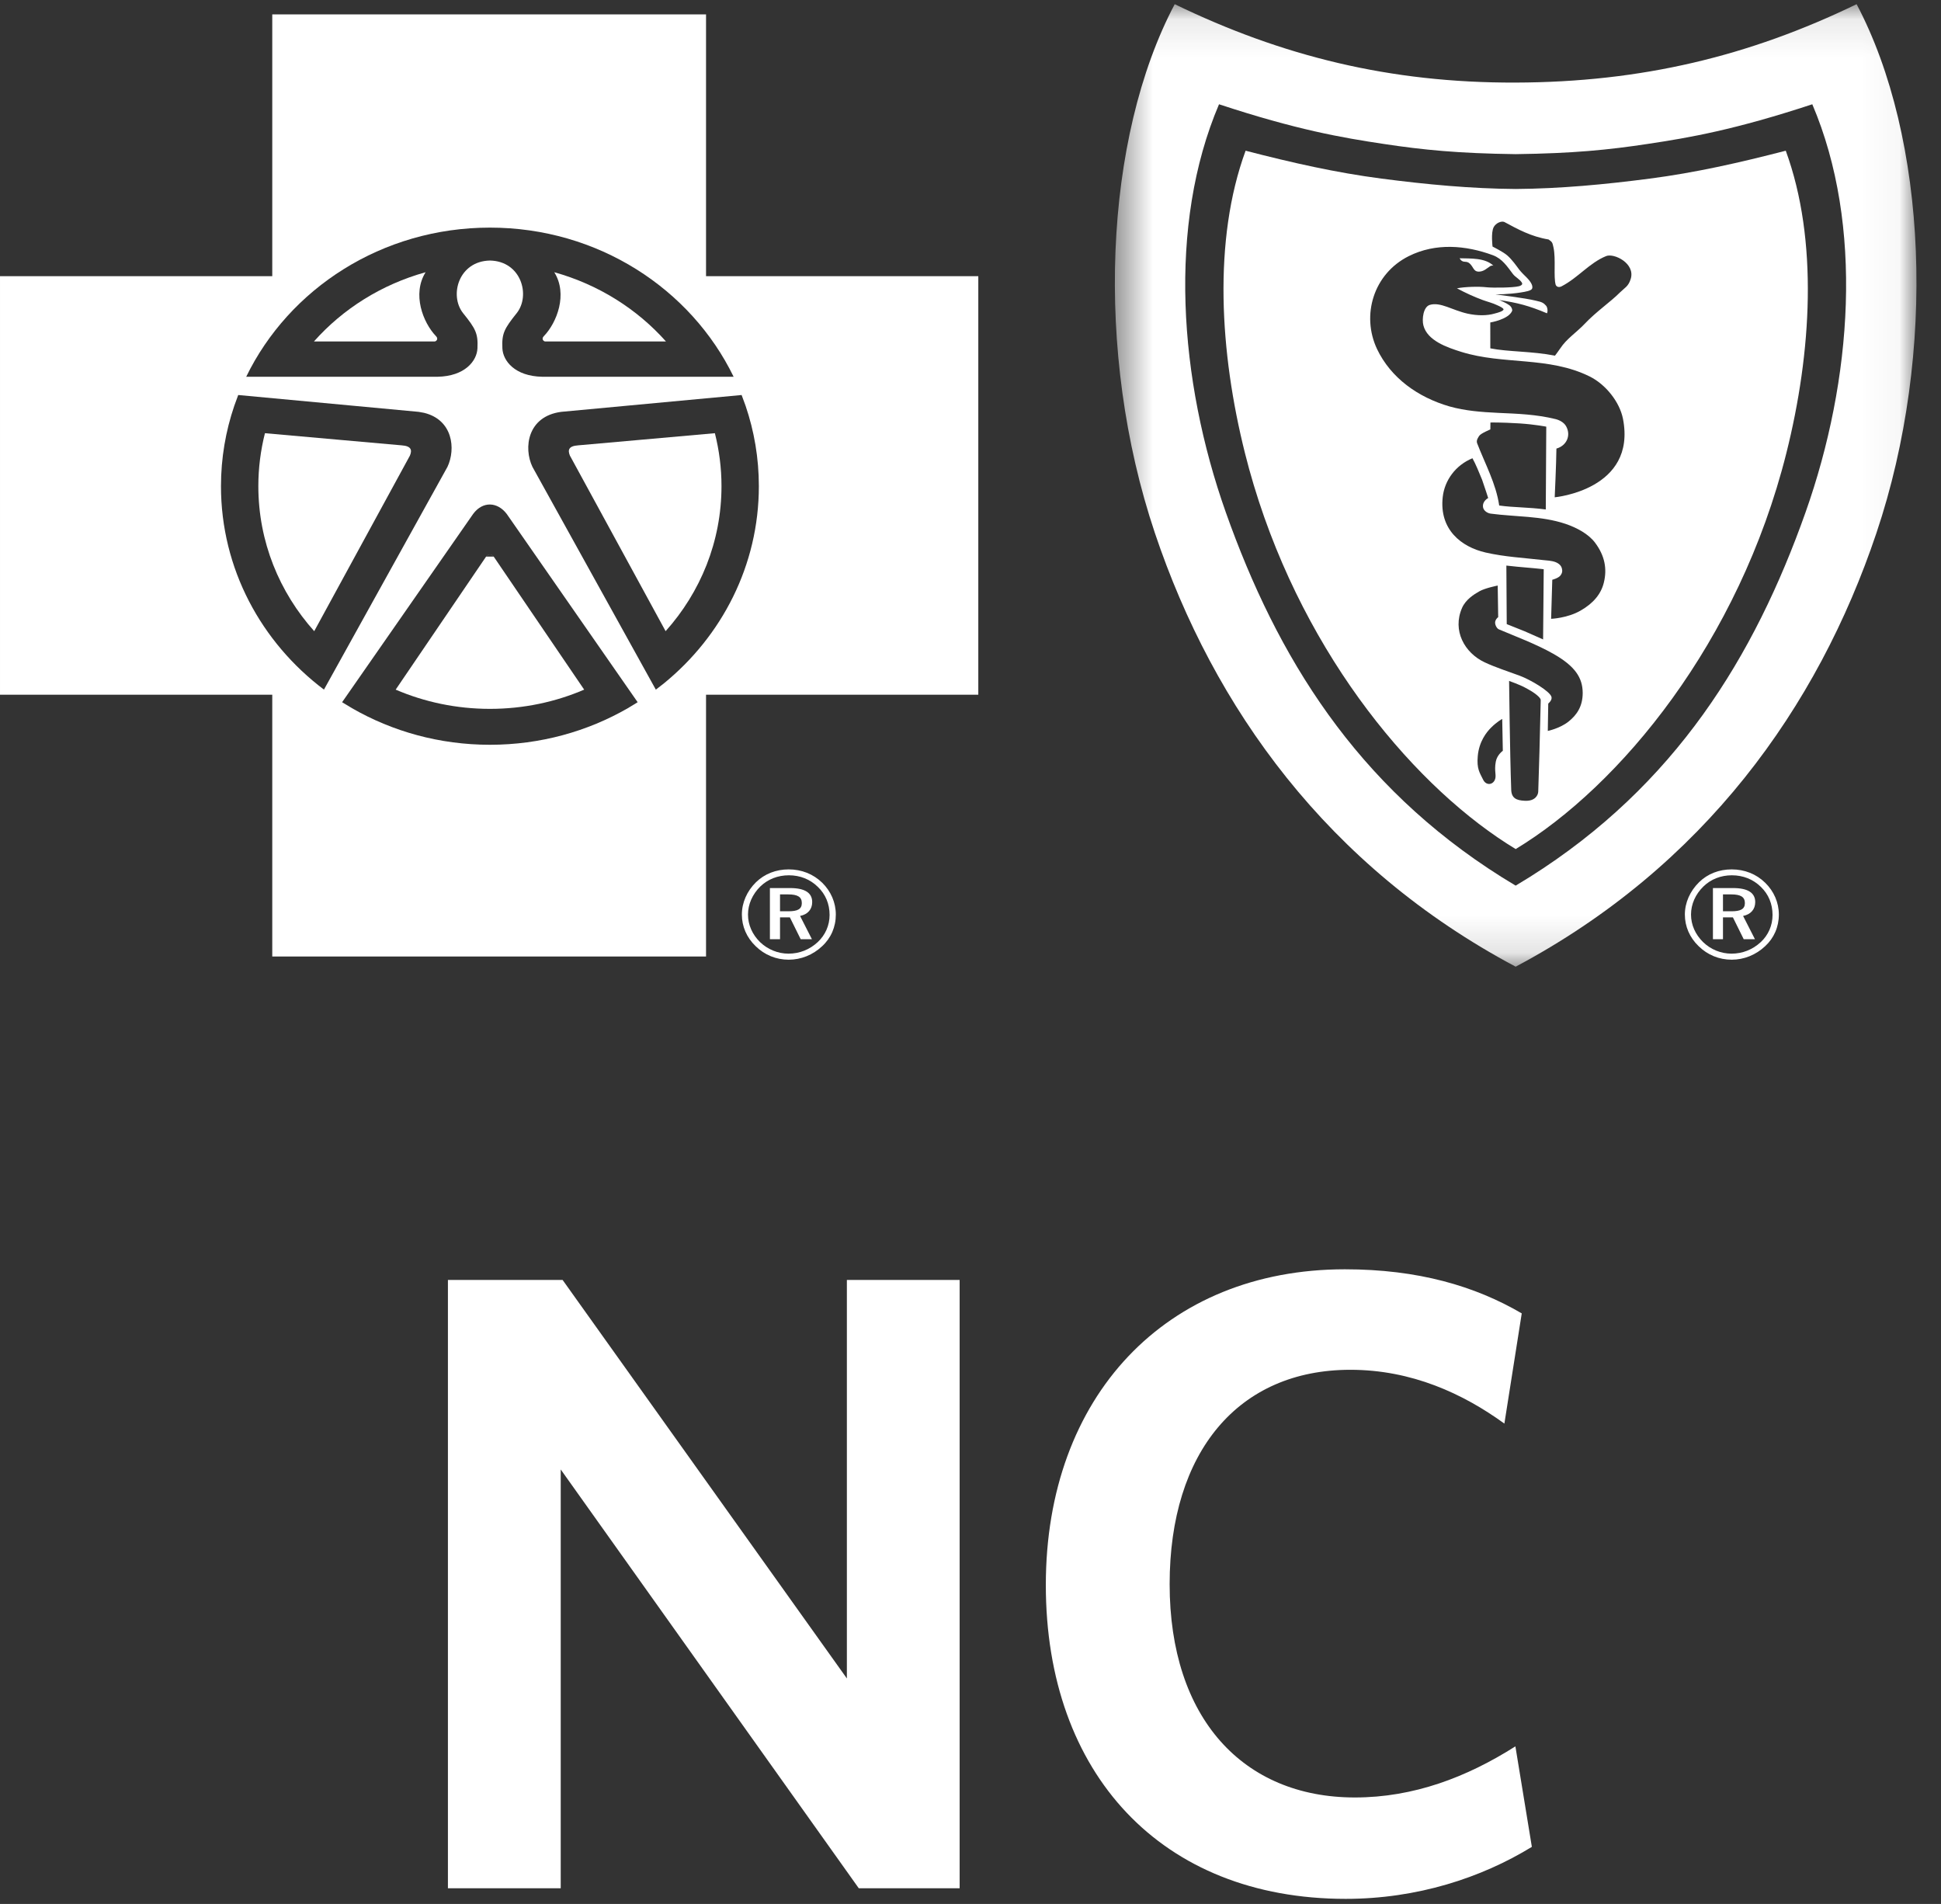 <?xml version="1.0" encoding="UTF-8"?>
<svg width="52px" height="51px" viewBox="0 0 52 51" version="1.1" xmlns="http://www.w3.org/2000/svg" xmlns:xlink="http://www.w3.org/1999/xlink">
    <rect x="0" y="0" width="52" height="51" fill="#333333" stroke="none"/>
    <!-- Generator: Sketch 61.2 (89653) - https://sketch.com -->
    <title>stacked-inverse-white</title>
    <desc>Created with Sketch.</desc>
    <defs>
        <polygon id="path-1" points="0.483 25.873 21.959 25.873 21.959 0.092 0.483 0.092"></polygon>
    </defs>
    <g id="ID-Card" stroke="none" stroke-width="1" fill="none" fill-rule="evenodd">
        <g id="stacked-inverse-white">
            <path d="M18.915,0.385 L18.915,7.398 L26.209,7.398 L26.209,18.609 L18.915,18.609 L18.915,25.621 L7.294,25.621 L7.294,18.609 L7.16679213e-05,18.609 L7.16679213e-05,7.398 L7.294,7.398 L7.294,0.385 L18.915,0.385 Z M12.676,13.766 L9.165,18.81 L9.43,18.97 C10.511,19.592 11.775,19.95 13.126,19.95 C14.476,19.95 15.74,19.592 16.82,18.97 L17.083,18.81 L13.575,13.766 C13.329,13.443 12.935,13.417 12.676,13.766 Z M19.868,10.581 L15.035,11.032 C14.127,11.152 14.022,11.998 14.264,12.505 L17.57,18.473 L17.778,18.312 C19.339,17.042 20.33,15.142 20.33,13.023 C20.33,12.271 20.205,11.546 19.974,10.869 L19.868,10.581 Z M6.382,10.581 L6.277,10.869 C6.046,11.546 5.92,12.271 5.92,13.023 C5.92,15.234 6.999,17.207 8.681,18.474 L8.679,18.472 L11.988,12.505 C12.214,12.026 12.134,11.245 11.359,11.058 L11.215,11.032 L6.382,10.581 Z M13.126,6.097 C10.235,6.097 7.743,7.732 6.596,10.092 L11.723,10.092 C12.455,10.078 12.777,9.667 12.791,9.331 C12.81,8.934 12.745,8.808 12.403,8.384 C12.031,7.908 12.289,6.995 13.126,6.979 C13.961,6.995 14.219,7.908 13.846,8.384 C13.506,8.808 13.441,8.934 13.459,9.331 C13.474,9.667 13.794,10.078 14.526,10.092 L19.654,10.092 C18.507,7.732 16.015,6.097 13.126,6.097 Z" id="Combined-Shape" fill="#FFFFFF"></path>
            <path d="M7.098,11.604 L10.758,11.929 C11.022,11.947 11.043,12.057 10.982,12.204 L8.418,16.907 C7.485,15.865 6.921,14.508 6.921,13.022 C6.921,12.534 6.983,12.06 7.098,11.604" id="Fill-4" fill="#FFFFFF"></path>
            <path d="M19.152,11.604 L15.492,11.929 C15.227,11.947 15.208,12.057 15.268,12.204 L17.832,16.907 C18.765,15.865 19.329,14.508 19.329,13.022 C19.329,12.534 19.267,12.06 19.152,11.604" id="Fill-10" fill="#FFFFFF"></path>
            <path d="M14.849,7.292 C15.216,7.878 14.92,8.64 14.572,9.002 C14.508,9.064 14.541,9.129 14.597,9.146 L17.841,9.146 C17.063,8.273 16.028,7.62 14.849,7.292" id="Fill-12" fill="#FFFFFF"></path>
            <g id="Group-18" transform="translate(29.384, 0.02)">
                <mask id="mask-2" fill="white">
                    <use xlink:href="#path-1"></use>
                </mask>
                <g id="Clip-17"></g>
                <path d="M20.355,0.092 C22.247,3.669 22.518,9.407 20.885,14.261 C19.313,18.938 16.258,23.196 11.221,25.874 C6.184,23.196 3.13,18.938 1.557,14.261 C-0.076,9.407 0.196,3.669 2.087,0.092 C4.963,1.486 7.859,2.204 11.221,2.192 C14.585,2.183 17.479,1.486 20.355,0.092 Z M19.168,2.773 C17.095,3.456 15.882,3.667 14.754,3.836 C13.704,3.995 12.763,4.089 11.226,4.109 L11.216,4.109 C9.676,4.089 8.739,3.995 7.688,3.836 C6.56,3.667 5.346,3.456 3.274,2.773 C1.894,6.011 2.2,10.159 3.456,13.704 C4.827,17.573 6.943,21.016 10.843,23.472 L11.221,23.703 L11.599,23.472 C15.5,21.016 17.615,17.573 18.987,13.704 C20.242,10.159 20.548,6.011 19.168,2.773 Z" id="Combined-Shape" fill="#FFFFFF" mask="url(#mask-2)"></path>
            </g>
            <path d="M47.841,4.037 C48.719,6.434 48.531,9.451 47.857,12.138 C46.586,17.202 43.406,21.05 40.602,22.746 L40.605,22.743 L40.374,22.599 C37.708,20.886 34.761,17.275 33.463,12.557 L33.353,12.138 C32.679,9.451 32.492,6.434 33.37,4.037 C34.625,4.362 35.797,4.626 37.009,4.784 C38.222,4.942 39.42,5.054 40.6,5.062 L40.6,5.062 L40.61,5.062 C41.79,5.054 42.988,4.942 44.201,4.784 C45.413,4.626 46.586,4.362 47.841,4.037 Z M40.429,18.239 C40.429,18.239 40.45,20.161 40.486,21.155 C40.494,21.382 40.626,21.44 40.849,21.45 C41.127,21.465 41.207,21.299 41.21,21.203 C41.222,20.885 41.262,19.505 41.276,18.78 C41.283,18.72 41.26,18.712 41.23,18.67 C41.101,18.54 40.911,18.45 40.867,18.424 C40.73,18.346 40.429,18.239 40.429,18.239 Z M40.245,19.258 C40.245,19.258 40.108,19.329 39.946,19.491 C39.826,19.611 39.626,19.857 39.59,20.25 C39.558,20.599 39.643,20.698 39.734,20.886 C39.81,21.042 39.986,21.032 40.048,20.888 C40.099,20.77 40.025,20.661 40.072,20.406 C40.106,20.217 40.261,20.112 40.261,20.112 L40.245,19.258 Z M40.124,15.685 C40.124,15.685 39.79,15.75 39.633,15.839 C39.487,15.921 39.268,16.059 39.169,16.283 C38.902,16.892 39.237,17.487 39.77,17.739 C40.048,17.871 40.412,17.989 40.713,18.1 C41.006,18.209 41.525,18.517 41.565,18.668 C41.589,18.758 41.478,18.846 41.478,18.846 L41.466,19.579 C41.466,19.579 41.784,19.515 42.02,19.33 C42.24,19.154 42.402,18.925 42.401,18.558 C42.398,18.159 42.203,17.846 41.61,17.511 C41.148,17.249 40.589,17.043 40.155,16.858 C40.093,16.832 40.036,16.712 40.06,16.64 C40.084,16.562 40.137,16.533 40.137,16.533 L40.124,15.685 Z M40.356,15.15 L40.366,16.718 L40.849,16.911 L41.34,17.128 L41.357,15.248 C40.988,15.205 40.791,15.2 40.356,15.15 L40.356,15.15 Z M39.447,12.275 C38.996,12.461 38.702,12.864 38.651,13.313 C38.554,14.183 39.146,14.65 39.799,14.8 C40.317,14.918 40.818,14.942 41.357,15.004 C41.425,15.013 41.569,15.015 41.678,15.059 C41.774,15.099 41.821,15.155 41.84,15.212 C41.864,15.293 41.854,15.356 41.799,15.422 C41.741,15.49 41.586,15.53 41.586,15.53 L41.555,16.576 C41.555,16.576 41.994,16.56 42.349,16.353 C42.685,16.159 42.895,15.912 42.969,15.6 C43.056,15.239 42.996,14.887 42.73,14.534 C42.555,14.304 42.248,14.136 41.936,14.031 C41.295,13.816 40.599,13.847 39.933,13.758 C39.831,13.742 39.739,13.668 39.73,13.579 C39.712,13.418 39.869,13.341 39.869,13.341 C39.869,13.341 39.791,13.094 39.706,12.851 C39.631,12.667 39.525,12.409 39.447,12.275 Z M39.929,11.318 L39.927,11.503 C39.927,11.503 39.666,11.61 39.627,11.677 C39.609,11.707 39.541,11.792 39.573,11.873 C39.785,12.424 40.079,12.955 40.164,13.541 C40.566,13.597 40.922,13.583 41.412,13.647 L41.425,11.429 C41.425,11.429 41.128,11.37 40.713,11.342 C40.174,11.309 39.929,11.318 39.929,11.318 Z M37.741,6.861 C36.793,7.335 36.466,8.448 36.891,9.349 C37.26,10.124 37.989,10.644 38.836,10.888 C39.259,11.006 39.69,11.038 40.129,11.059 C40.666,11.083 41.153,11.099 41.669,11.225 C41.778,11.251 41.899,11.315 41.956,11.417 C42.095,11.664 41.97,11.939 41.697,12.016 C41.692,12.449 41.651,13.321 41.651,13.321 C41.651,13.321 43.85,13.12 43.48,11.218 C43.389,10.762 43.016,10.298 42.591,10.086 C41.489,9.539 40.277,9.779 39.147,9.425 C38.766,9.306 38.236,9.124 38.133,8.715 C38.091,8.55 38.129,8.22 38.305,8.167 C38.591,8.082 38.906,8.31 39.319,8.402 C39.581,8.459 39.84,8.459 40.045,8.398 C40.136,8.374 40.269,8.339 40.282,8.287 C40.269,8.244 40.169,8.203 40.116,8.178 C39.987,8.115 39.855,8.085 39.718,8.035 C39.489,7.95 39.261,7.846 39.032,7.723 C39.249,7.681 39.611,7.67 39.827,7.695 C40.001,7.713 40.534,7.708 40.693,7.667 C40.728,7.658 40.806,7.63 40.772,7.572 C40.71,7.473 40.607,7.434 40.534,7.343 C40.379,7.138 40.245,6.929 39.994,6.836 C39.269,6.569 38.463,6.5 37.741,6.861 Z M40.303,5.947 C40.224,5.911 40.074,5.974 40.016,6.085 C39.938,6.234 39.986,6.605 39.986,6.605 C39.986,6.605 40.268,6.744 40.379,6.841 C40.509,6.953 40.629,7.127 40.701,7.223 C40.759,7.297 40.838,7.372 40.909,7.443 C41.014,7.551 41.079,7.663 41.043,7.737 C41.01,7.788 40.886,7.812 40.737,7.835 C40.428,7.885 40.061,7.887 40.061,7.887 C40.061,7.887 40.856,7.981 41.149,8.055 C41.319,8.092 41.354,8.116 41.42,8.189 C41.456,8.228 41.473,8.341 41.443,8.392 C40.963,8.189 40.654,8.11 40.16,8.036 C40.203,8.051 40.35,8.113 40.433,8.174 C40.505,8.225 40.519,8.306 40.512,8.324 C40.419,8.558 39.925,8.638 39.925,8.638 L39.925,8.638 L39.926,9.331 C40.411,9.427 41.036,9.405 41.658,9.527 C41.658,9.527 41.746,9.414 41.8,9.332 C41.969,9.074 42.232,8.908 42.45,8.678 C42.771,8.339 43.14,8.094 43.402,7.831 C43.53,7.705 43.623,7.675 43.686,7.476 C43.821,7.056 43.238,6.773 43.028,6.86 C42.579,7.043 42.279,7.439 41.836,7.669 C41.783,7.697 41.711,7.7 41.678,7.631 C41.615,7.418 41.685,6.938 41.619,6.631 C41.588,6.491 41.588,6.487 41.488,6.415 C41.011,6.336 40.66,6.138 40.303,5.947 Z" id="Combined-Shape" fill="#FFFFFF"></path>
            <path d="M39.92,7.131 C39.828,7.193 39.764,7.256 39.662,7.272 C39.459,7.304 39.487,7.134 39.347,7.038 C39.261,6.982 39.18,7.057 39.103,6.918 C39.398,6.927 39.786,6.902 40.009,7.117 C39.981,7.105 39.933,7.122 39.92,7.131" id="Fill-37" fill="#FFFFFF"></path>
            <path d="M13.023,14.909 C13.08,14.835 13.16,14.831 13.226,14.909 L15.65,18.473 C14.88,18.804 14.023,18.988 13.126,18.988 C12.227,18.988 11.371,18.804 10.6,18.473 L13.023,14.909 C13.091,14.831 13.17,14.835 13.226,14.909" id="Fill-39" fill="#FFFFFF"></path>
            <path d="M11.402,7.292 C11.036,7.878 11.332,8.64 11.678,9.002 C11.742,9.064 11.709,9.129 11.653,9.146 L8.411,9.146 C9.186,8.273 10.222,7.62 11.402,7.292" id="Fill-43" fill="#FFFFFF"></path>
            <path d="M46.159,23.958 L46.159,24.41 L46.387,24.41 C46.631,24.41 46.746,24.352 46.746,24.19 C46.746,24.025 46.631,23.958 46.382,23.958 L46.159,23.958 Z M47.023,24.164 C47.023,24.359 46.903,24.494 46.698,24.535 L47.016,25.159 L46.715,25.159 L46.425,24.573 L46.159,24.573 L46.159,25.159 L45.89,25.159 L45.89,23.788 L46.428,23.788 C46.827,23.788 47.023,23.916 47.023,24.164 L47.023,24.164 Z M47.176,23.758 C46.967,23.552 46.698,23.446 46.396,23.446 C46.103,23.446 45.836,23.55 45.636,23.745 C45.421,23.954 45.303,24.221 45.303,24.498 C45.303,24.774 45.419,25.031 45.625,25.234 C45.83,25.434 46.106,25.545 46.387,25.545 C46.683,25.545 46.953,25.437 47.17,25.237 C47.376,25.046 47.487,24.787 47.487,24.508 C47.487,24.213 47.379,23.954 47.176,23.758 L47.176,23.758 Z M47.291,23.647 C47.523,23.873 47.656,24.176 47.656,24.498 C47.656,24.83 47.525,25.128 47.288,25.346 C47.039,25.58 46.721,25.707 46.393,25.707 C46.057,25.707 45.746,25.58 45.506,25.344 C45.267,25.114 45.138,24.817 45.138,24.498 C45.138,24.179 45.276,23.87 45.519,23.631 C45.75,23.405 46.055,23.288 46.393,23.288 C46.736,23.288 47.051,23.411 47.291,23.647 L47.291,23.647 Z" id="Fill-45" fill="#FFFFFF"></path>
            <path d="M20.897,23.958 L20.897,24.41 L21.123,24.41 C21.368,24.41 21.481,24.352 21.481,24.19 C21.481,24.025 21.368,23.958 21.116,23.958 L20.897,23.958 Z M21.759,24.164 C21.759,24.359 21.64,24.494 21.434,24.535 L21.752,25.159 L21.451,25.159 L21.161,24.573 L20.897,24.573 L20.897,25.159 L20.626,25.159 L20.626,23.788 L21.165,23.788 C21.564,23.788 21.759,23.916 21.759,24.164 L21.759,24.164 Z M21.912,23.758 C21.703,23.552 21.434,23.446 21.134,23.446 C20.839,23.446 20.572,23.55 20.37,23.745 C20.158,23.954 20.039,24.221 20.039,24.498 C20.039,24.774 20.155,25.031 20.36,25.234 C20.568,25.434 20.843,25.545 21.123,25.545 C21.42,25.545 21.689,25.437 21.906,25.237 C22.111,25.046 22.225,24.787 22.225,24.508 C22.225,24.213 22.116,23.954 21.912,23.758 L21.912,23.758 Z M22.029,23.647 C22.259,23.873 22.392,24.176 22.392,24.498 C22.392,24.83 22.262,25.128 22.025,25.346 C21.777,25.58 21.458,25.707 21.13,25.707 C20.794,25.707 20.483,25.58 20.243,25.344 C20.004,25.114 19.875,24.817 19.875,24.498 C19.875,24.179 20.011,23.87 20.254,23.631 C20.487,23.405 20.792,23.288 21.13,23.288 C21.473,23.288 21.787,23.411 22.029,23.647 L22.029,23.647 Z" id="Fill-47" fill="#FFFFFF"></path>
            <polygon id="Fill-49" fill="#FFFFFF" points="23.007 50.58 15.022 39.362 15.022 50.58 12 50.58 12 34.285 15.072 34.285 22.688 44.96 22.688 34.285 25.709 34.285 25.709 50.58"></polygon>
            <path d="M28.018,42.457 C28.018,37.402 31.237,34 36.029,34 C37.993,34 39.516,34.449 40.768,35.181 L40.303,38.133 C39.196,37.331 37.82,36.692 36.176,36.692 C33.177,36.692 31.335,38.888 31.335,42.433 C31.335,46.022 33.3,48.148 36.298,48.148 C37.87,48.148 39.294,47.607 40.598,46.779 L41.039,49.471 C39.688,50.299 37.968,50.864 36.052,50.864 C31.114,50.864 28.018,47.511 28.018,42.457 Z" id="Fill-51" fill="#FFFFFF"></path>
        </g>
    </g>
</svg>